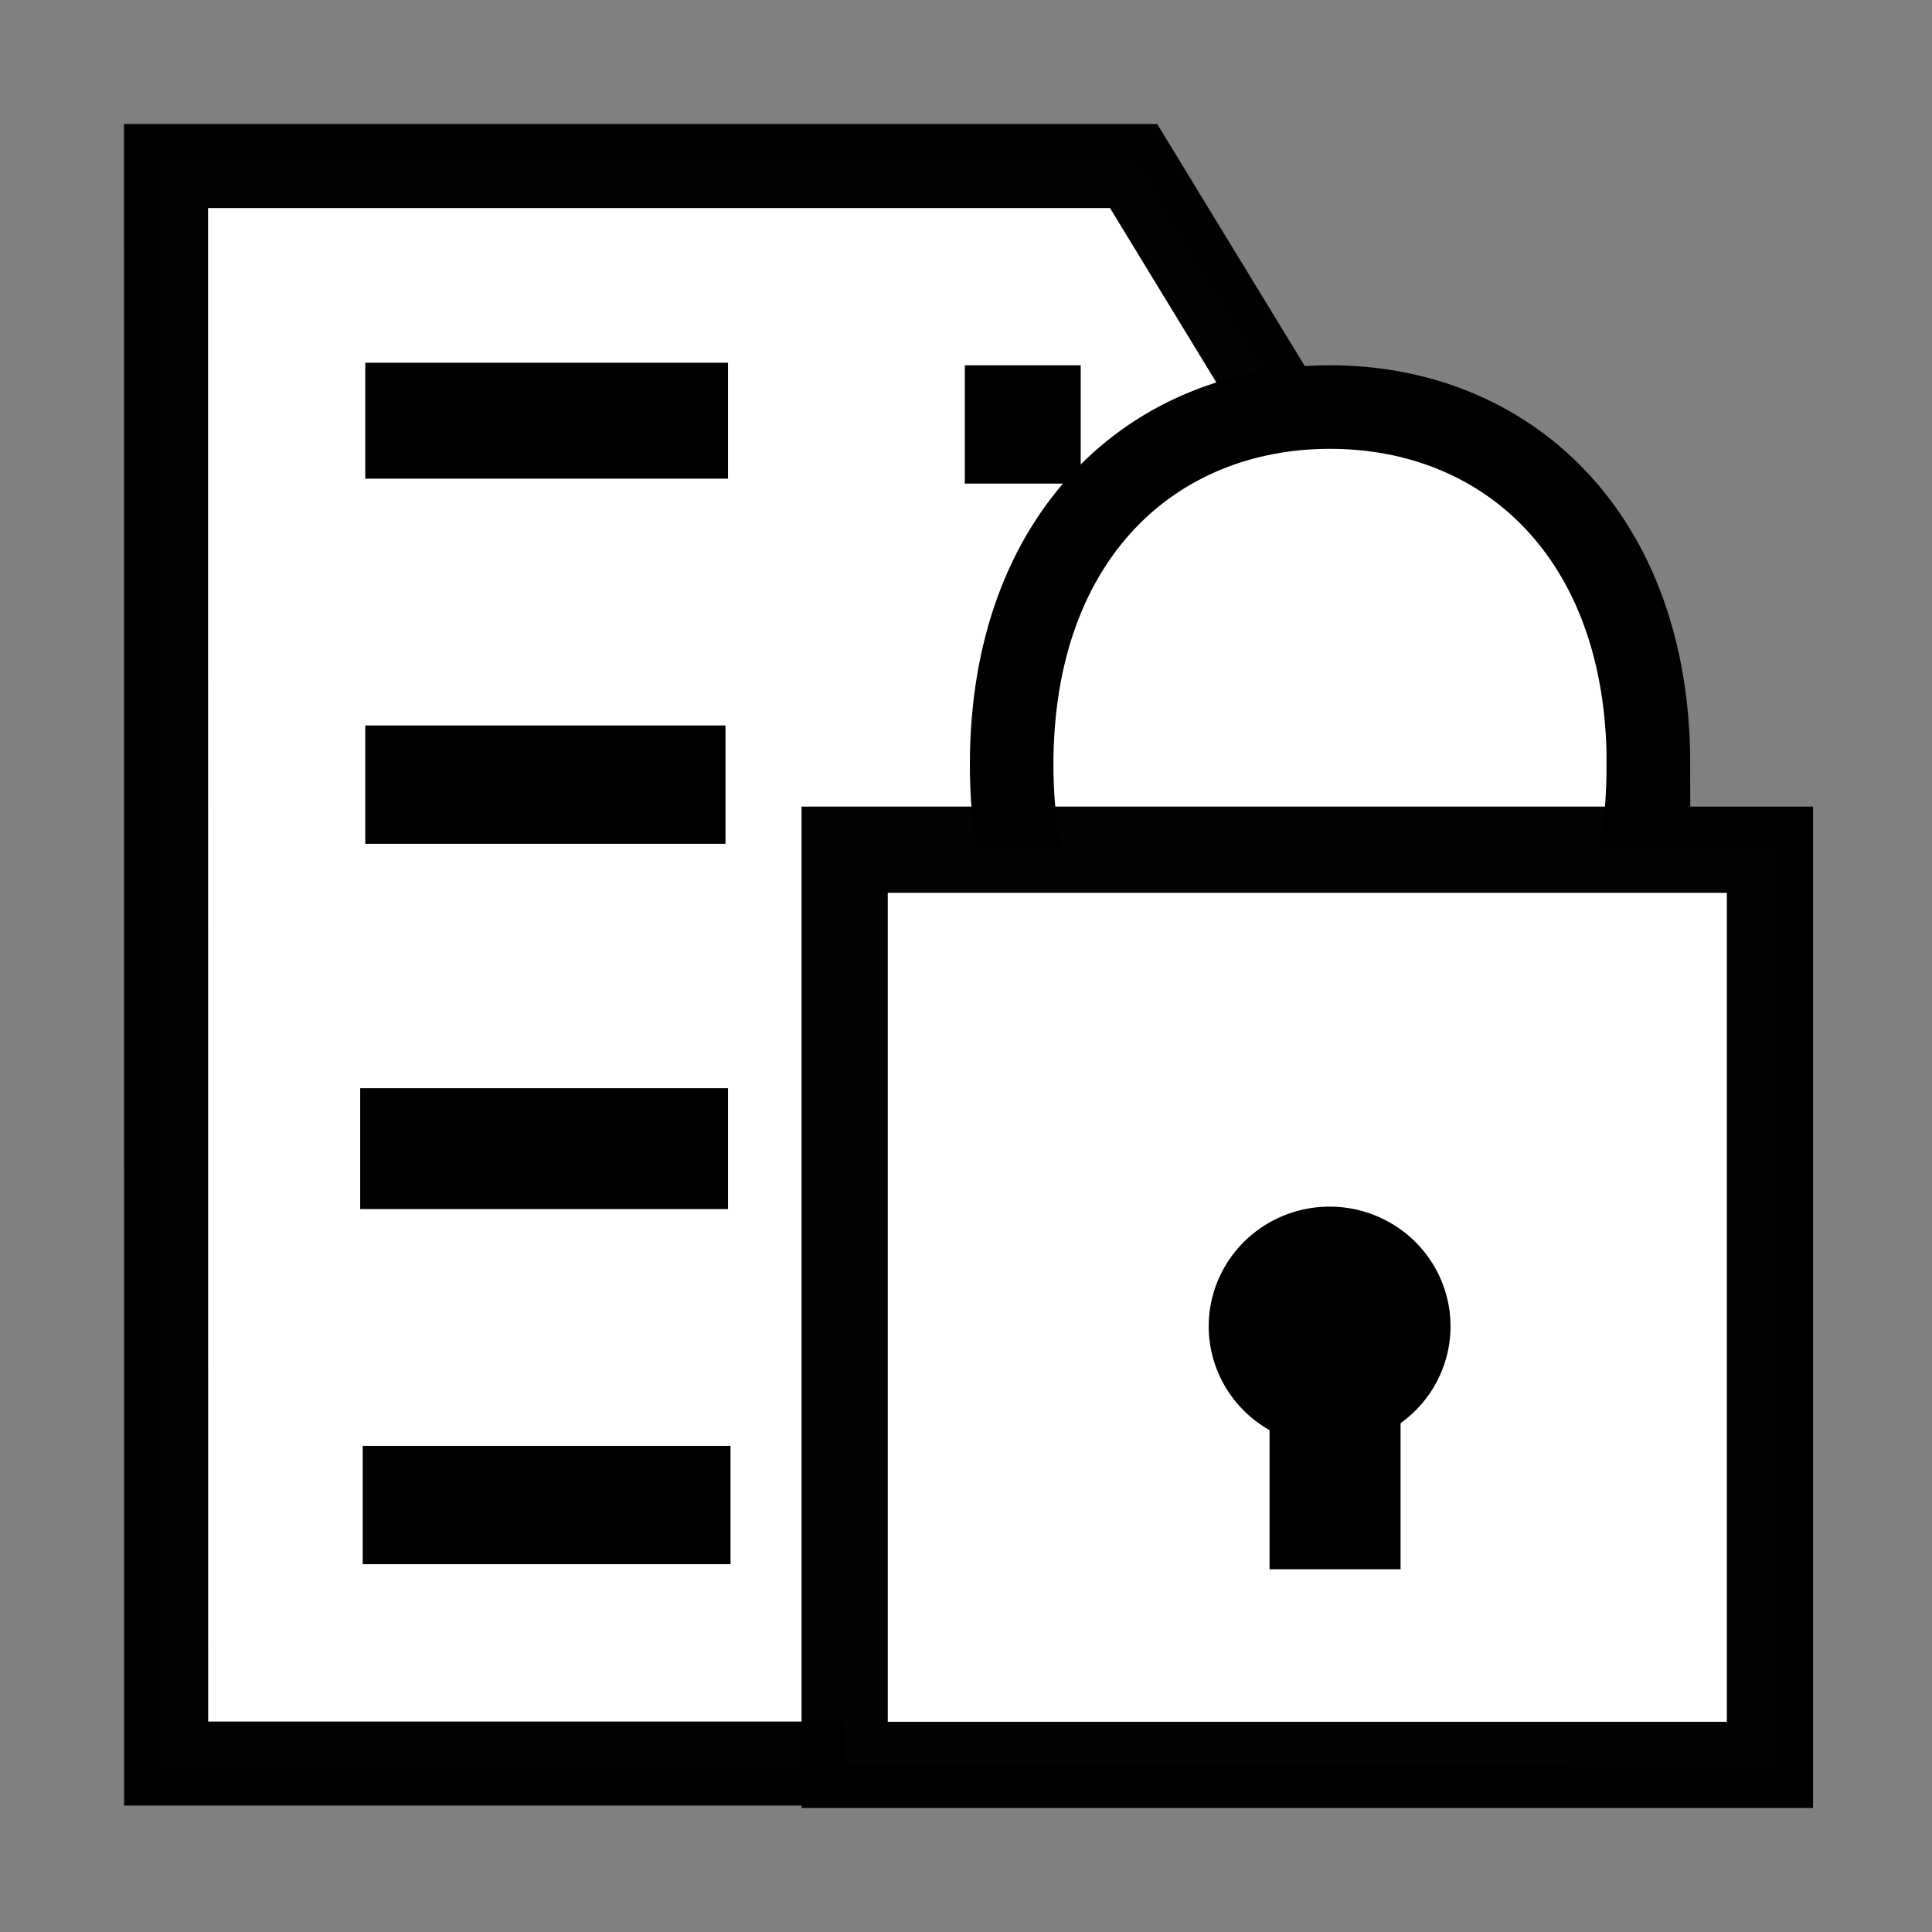 <?xml version="1.0" encoding="UTF-8" standalone="no"?>
<!-- Created with Inkscape (http://www.inkscape.org/) -->

<svg
   xmlns:dc="http://purl.org/dc/elements/1.1/"
   xmlns:cc="http://creativecommons.org/ns#"
   xmlns:rdf="http://www.w3.org/1999/02/22-rdf-syntax-ns#"
   xmlns:svg="http://www.w3.org/2000/svg"
   xmlns="http://www.w3.org/2000/svg"
   xmlns:sodipodi="http://sodipodi.sourceforge.net/DTD/sodipodi-0.dtd"
   xmlns:inkscape="http://www.inkscape.org/namespaces/inkscape"
   width="16px"
   height="16px"
   id="svg4288"
   version="1.1"
   inkscape:version="0.48.2 r9819"
   sodipodi:docname="New document 6">
  <rect width="100%" height="100%" fill="#808080" stroke="none"/>
  <defs
     id="defs4290" />
  <sodipodi:namedview
     id="base"
     pagecolor="#ffffff"
     bordercolor="#666666"
     borderopacity="1.0"
     inkscape:pageopacity="0.0"
     inkscape:pageshadow="2"
     inkscape:zoom="47.9375"
     inkscape:cx="8"
     inkscape:cy="8"
     inkscape:current-layer="layer1"
     showgrid="true"
     inkscape:grid-bbox="true"
     inkscape:document-units="px"
     inkscape:snap-global="false"
     inkscape:window-width="1563"
     inkscape:window-height="987"
     inkscape:window-x="342"
     inkscape:window-y="0"
     inkscape:window-maximized="0">
    <inkscape:grid
       type="xygrid"
       id="grid4296" />
  </sodipodi:namedview>
  <g
     id="layer1"
     inkscape:label="Layer 1"
     inkscape:groupmode="layer">
    <path
       style="fill:#ffffff;fill-opacity:1;stroke:#000000;stroke-width:0.696;stroke-linecap:round;stroke-linejoin:miter;stroke-miterlimit:4;stroke-opacity:0.992"
       d="m 1.375,1.375 8.013,0 1.872,3.07 1.384,2.275 0,7.885 -11.268,0 z"
       id="rect4806"
       inkscape:connector-curvature="0"
       sodipodi:nodetypes="ccccccc" />
    <path
       style="fill:#ffffff;fill-rule:evenodd;stroke:#000000;stroke-width:0.692;stroke-linecap:butt;stroke-linejoin:miter;stroke-miterlimit:4;stroke-opacity:1;stroke-dasharray:none"
       d="m 13.651,6.334 c 0,1.909 -1.104,3.312 -2.56,3.312 -1.456,0 -2.713,-1.402 -2.713,-3.312 0,-1.909 1.18,-2.963 2.637,-2.963 1.456,0 2.637,1.054 2.637,2.963 z"
       id="path4809"
       inkscape:connector-curvature="0"
       sodipodi:nodetypes="sssss" />
    <rect
       style="fill:#000000;fill-opacity:1;stroke:#000000;stroke-width:0;stroke-linecap:round;stroke-linejoin:miter;stroke-miterlimit:4;stroke-opacity:0.992;stroke-dasharray:none"
       id="rect4812"
       width="3.004"
       height="0.96"
       x="3.025"
       y="3.004" />
    <rect
       style="fill:#000000;fill-opacity:1;stroke:#000000;stroke-width:0;stroke-linecap:round;stroke-linejoin:miter;stroke-miterlimit:4;stroke-opacity:0.992;stroke-dasharray:none"
       id="rect4814"
       width="2.983"
       height="0.98"
       x="3.025"
       y="6.008" />
    <rect
       style="fill:#000000;fill-opacity:1;stroke:#000000;stroke-width:0;stroke-linecap:round;stroke-linejoin:miter;stroke-miterlimit:4;stroke-opacity:0.992;stroke-dasharray:none"
       id="rect4816"
       width="3.046"
       height="1.001"
       x="2.983"
       y="9.012" />
    <rect
       style="fill:#000000;fill-opacity:1;stroke:#000000;stroke-width:0;stroke-linecap:round;stroke-linejoin:miter;stroke-miterlimit:4;stroke-opacity:0.992;stroke-dasharray:none"
       id="rect4818"
       width="3.046"
       height="0.98"
       x="3.004"
       y="11.974" />
    <rect
       style="fill:#ffffff;fill-opacity:1;stroke:#000000;stroke-width:0.714;stroke-linecap:round;stroke-linejoin:miter;stroke-miterlimit:4;stroke-opacity:0.992;stroke-dasharray:none"
       id="rect4820"
       width="7.663"
       height="7.579"
       x="6.995"
       y="7.037" />
    <path
       sodipodi:type="arc"
       style="fill:#000000;fill-rule:evenodd;stroke:#000000;stroke-width:0;stroke-linecap:butt;stroke-linejoin:miter;stroke-miterlimit:4;stroke-opacity:1;stroke-dasharray:none"
       id="path4822"
       sodipodi:cx="10.284225"
       sodipodi:cy="10.784876"
       sodipodi:rx="0.77183831"
       sodipodi:ry="0.60495436"
       d="m 11.056,10.785 a 0.772,0.605 0 1 1 -1.544,0 0.772,0.605 0 1 1 1.544,0 z"
       transform="matrix(1.297,0,0,1.638,-2.327,-6.682)" />
    <rect
       style="fill:#000000;fill-opacity:1;stroke:#000000;stroke-width:0;stroke-linecap:round;stroke-linejoin:miter;stroke-miterlimit:4;stroke-opacity:0.992;stroke-dasharray:none"
       id="rect4824"
       width="1.085"
       height="2.003"
       x="10.514"
       y="10.993" />
    <rect
       style="fill:#000000;fill-opacity:1;stroke:#000000;stroke-width:0;stroke-linecap:round;stroke-linejoin:miter;stroke-miterlimit:4;stroke-opacity:0.992;stroke-dasharray:none"
       id="rect4826"
       width="0.96"
       height="0.98"
       x="7.99"
       y="3.025" />
  </g>
</svg>
